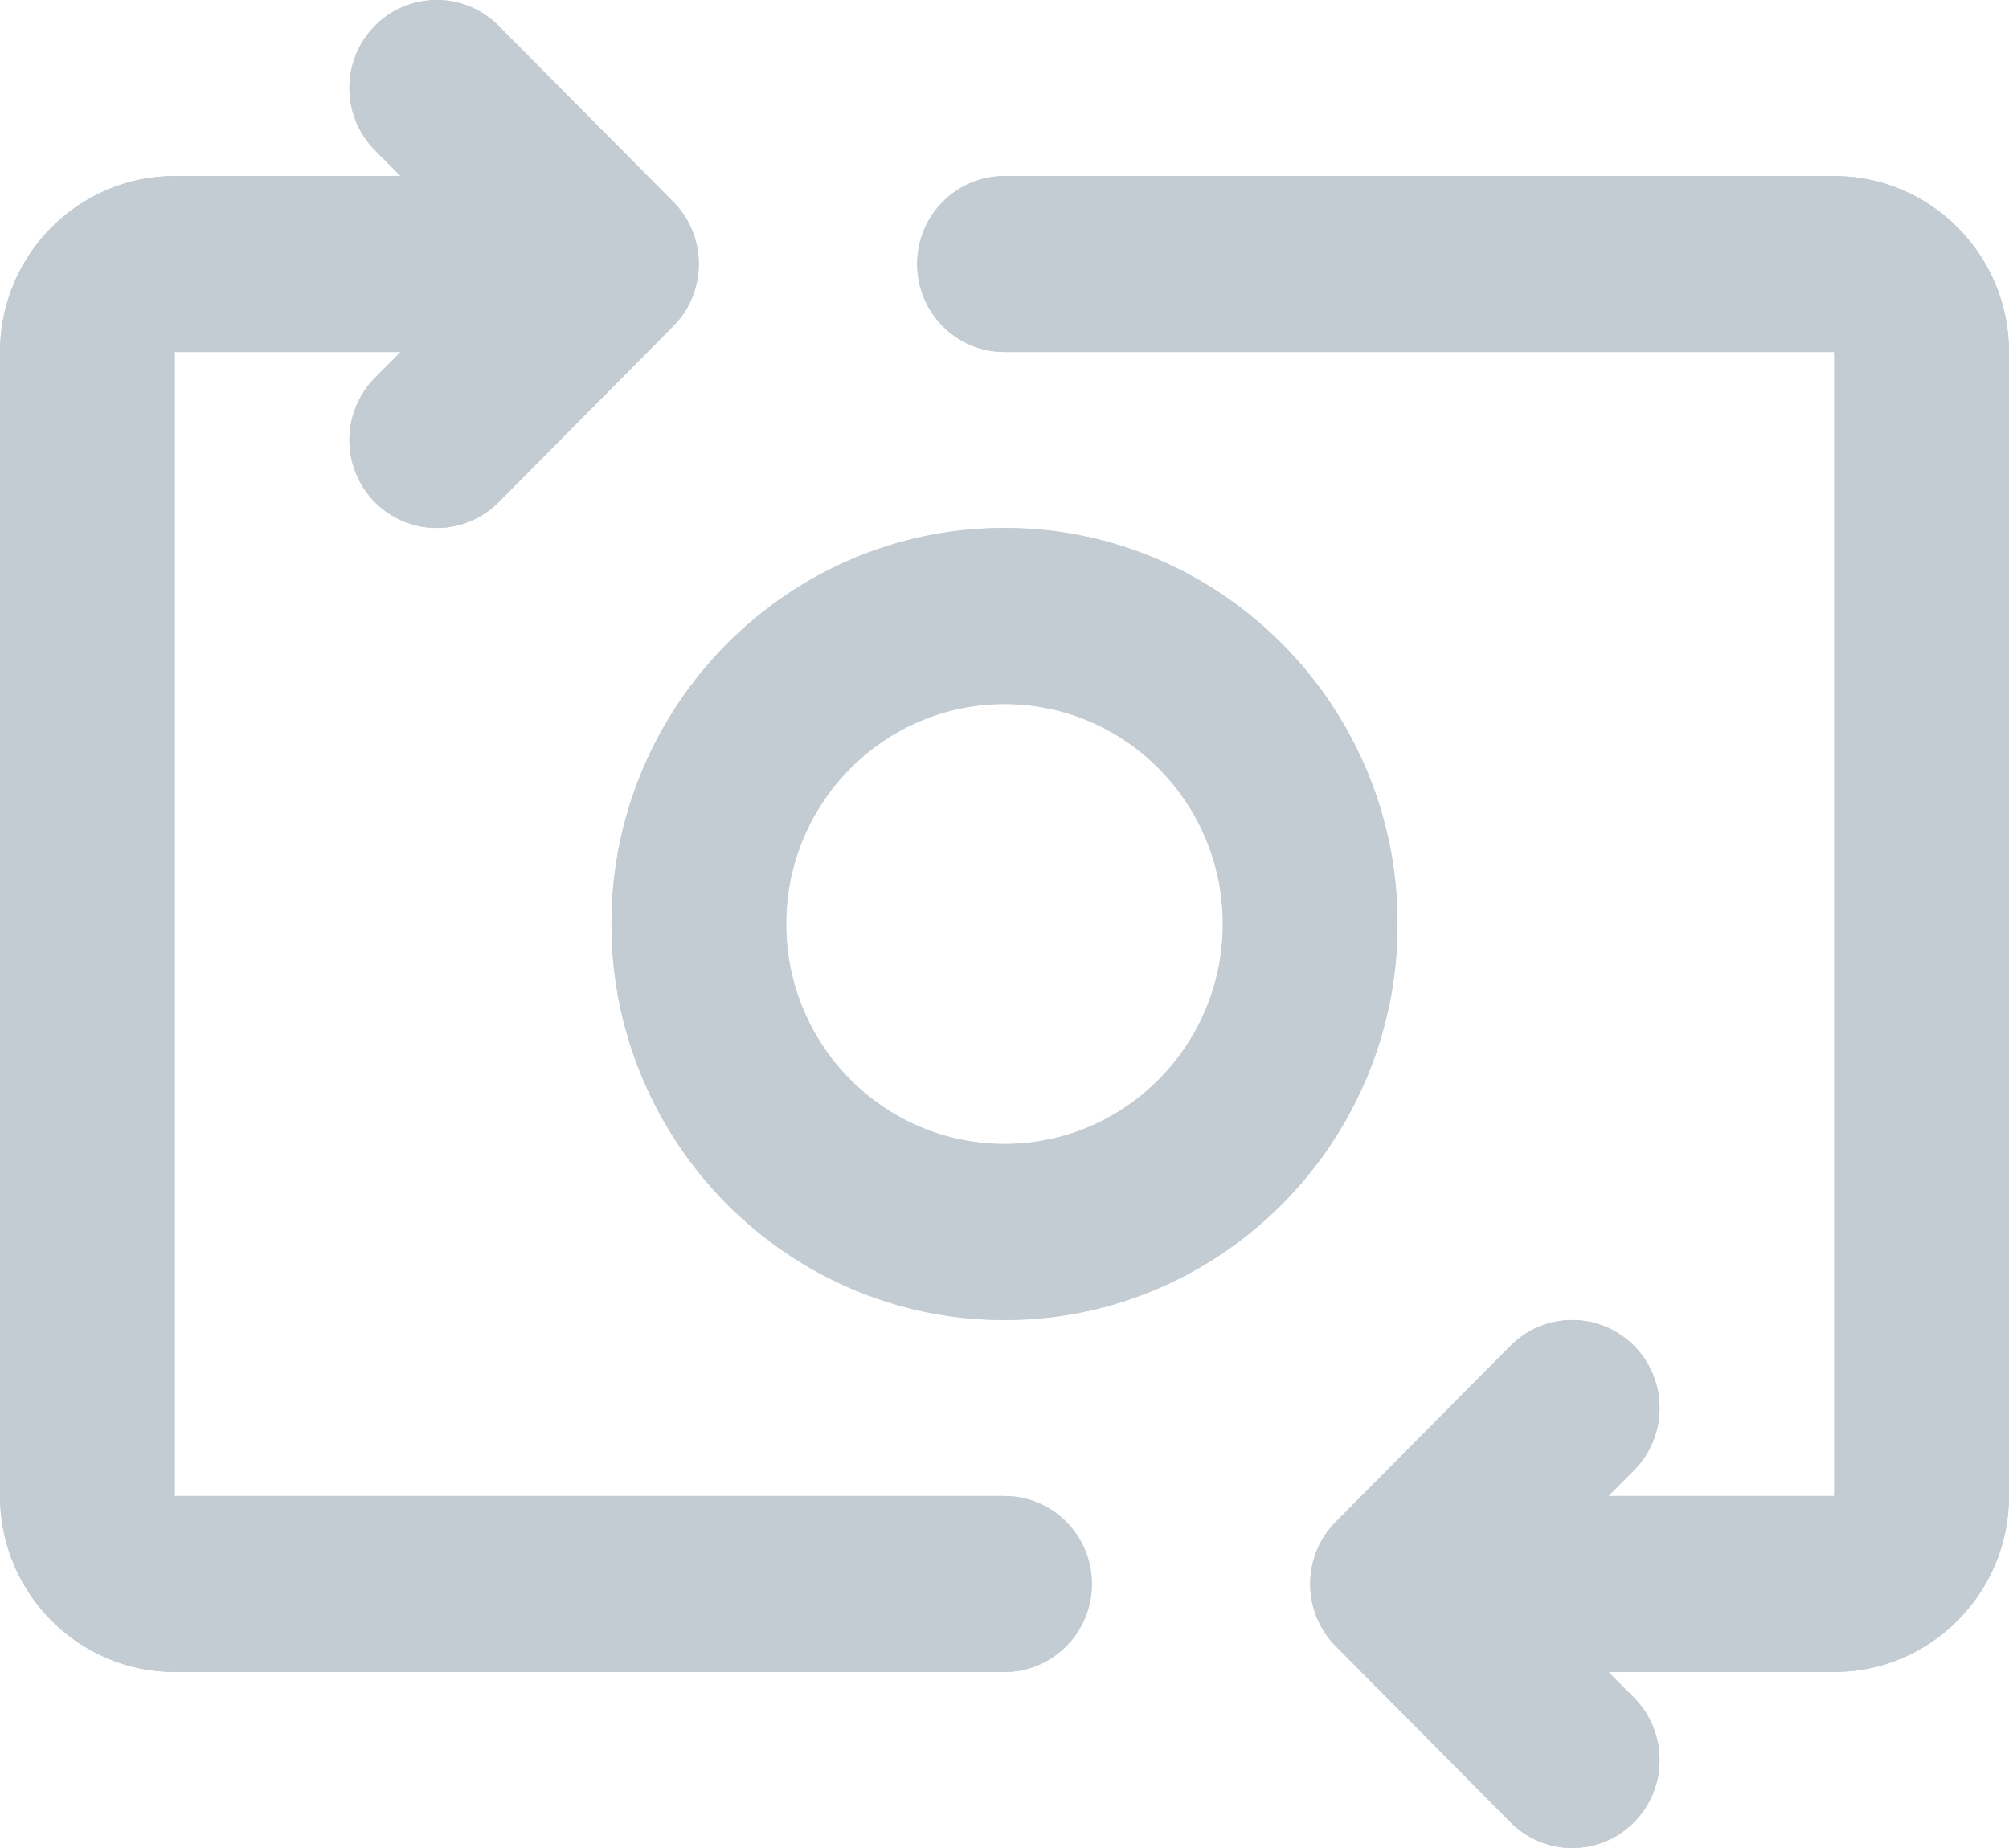 <?xml version="1.0" encoding="utf-8"?>
<svg width="25px" height="23px" viewBox="0 0 25 23" version="1.1" xmlns:xlink="http://www.w3.org/1999/xlink" xmlns="http://www.w3.org/2000/svg">
  <desc>Created with Lunacy</desc>
  <defs>
    <path d="M2.174 18.619L12.5 18.619C13.1 18.619 13.587 19.11 13.587 19.714C13.587 20.319 13.1 20.809 12.5 20.809L2.174 20.809C0.975 20.809 0 19.827 0 18.619L0 4.381C0 3.173 0.975 2.191 2.174 2.191L4.985 2.191L4.666 1.87C4.242 1.442 4.242 0.749 4.666 0.321C5.09 -0.107 5.779 -0.107 6.203 0.321L8.377 2.511C8.802 2.939 8.802 3.632 8.377 4.06L6.203 6.251C5.991 6.464 5.713 6.571 5.435 6.571C5.157 6.571 4.878 6.464 4.666 6.251C4.242 5.823 4.242 5.13 4.666 4.702L4.985 4.381L2.174 4.381L2.174 18.619ZM22.826 2.191L12.5 2.191C11.9 2.191 11.413 2.681 11.413 3.286C11.413 3.891 11.9 4.381 12.5 4.381L22.826 4.381L22.826 18.619L20.015 18.619L20.334 18.298C20.758 17.87 20.758 17.177 20.334 16.75C19.909 16.322 19.22 16.322 18.797 16.75L16.623 18.94C16.198 19.368 16.198 20.061 16.623 20.489L18.797 22.679C19.009 22.893 19.287 23 19.565 23C19.843 23 20.122 22.893 20.334 22.679C20.758 22.251 20.758 21.558 20.334 21.13L20.015 20.809L22.826 20.809C24.024 20.809 25 19.827 25 18.619L25 4.381C25 3.173 24.024 2.191 22.826 2.191ZM12.5 6.571C9.803 6.571 7.609 8.782 7.609 11.5C7.609 14.218 9.803 16.429 12.5 16.429C15.197 16.429 17.391 14.218 17.391 11.5C17.391 8.782 15.197 6.571 12.5 6.571ZM9.783 11.5C9.783 13.01 11.002 14.238 12.5 14.238C13.998 14.238 15.217 13.01 15.217 11.5C15.217 9.99 13.998 8.762 12.5 8.762C11.002 8.762 9.783 9.99 9.783 11.5Z" id="path_1" />
    <clipPath id="mask_1">
      <use xlink:href="#path_1" />
    </clipPath>
  </defs>
  <g id="noun_Flip-Camera_534701">
    <path d="M2.174 18.619L12.5 18.619C13.1 18.619 13.587 19.11 13.587 19.714C13.587 20.319 13.1 20.809 12.5 20.809L2.174 20.809C0.975 20.809 0 19.827 0 18.619L0 4.381C0 3.173 0.975 2.191 2.174 2.191L4.985 2.191L4.666 1.87C4.242 1.442 4.242 0.749 4.666 0.321C5.09 -0.107 5.779 -0.107 6.203 0.321L8.377 2.511C8.802 2.939 8.802 3.632 8.377 4.06L6.203 6.251C5.991 6.464 5.713 6.571 5.435 6.571C5.157 6.571 4.878 6.464 4.666 6.251C4.242 5.823 4.242 5.13 4.666 4.702L4.985 4.381L2.174 4.381L2.174 18.619ZM22.826 2.191L12.5 2.191C11.9 2.191 11.413 2.681 11.413 3.286C11.413 3.891 11.9 4.381 12.5 4.381L22.826 4.381L22.826 18.619L20.015 18.619L20.334 18.298C20.758 17.87 20.758 17.177 20.334 16.75C19.909 16.322 19.22 16.322 18.797 16.75L16.623 18.94C16.198 19.368 16.198 20.061 16.623 20.489L18.797 22.679C19.009 22.893 19.287 23 19.565 23C19.843 23 20.122 22.893 20.334 22.679C20.758 22.251 20.758 21.558 20.334 21.13L20.015 20.809L22.826 20.809C24.024 20.809 25 19.827 25 18.619L25 4.381C25 3.173 24.024 2.191 22.826 2.191ZM12.5 6.571C9.803 6.571 7.609 8.782 7.609 11.5C7.609 14.218 9.803 16.429 12.5 16.429C15.197 16.429 17.391 14.218 17.391 11.5C17.391 8.782 15.197 6.571 12.5 6.571ZM9.783 11.5C9.783 13.01 11.002 14.238 12.5 14.238C13.998 14.238 15.217 13.01 15.217 11.5C15.217 9.99 13.998 8.762 12.5 8.762C11.002 8.762 9.783 9.99 9.783 11.5Z" id="BACK" fill="#C4CCD3" fill-rule="evenodd" stroke="none" />
    <path d="M2.174 18.619L12.5 18.619C13.1 18.619 13.587 19.11 13.587 19.714C13.587 20.319 13.1 20.809 12.5 20.809L2.174 20.809C0.975 20.809 0 19.827 0 18.619L0 4.381C0 3.173 0.975 2.191 2.174 2.191L4.985 2.191L4.666 1.87C4.242 1.442 4.242 0.749 4.666 0.321C5.09 -0.107 5.779 -0.107 6.203 0.321L8.377 2.511C8.802 2.939 8.802 3.632 8.377 4.06L6.203 6.251C5.991 6.464 5.713 6.571 5.435 6.571C5.157 6.571 4.878 6.464 4.666 6.251C4.242 5.823 4.242 5.13 4.666 4.702L4.985 4.381L2.174 4.381L2.174 18.619ZM22.826 2.191L12.5 2.191C11.9 2.191 11.413 2.681 11.413 3.286C11.413 3.891 11.9 4.381 12.5 4.381L22.826 4.381L22.826 18.619L20.015 18.619L20.334 18.298C20.758 17.87 20.758 17.177 20.334 16.75C19.909 16.322 19.22 16.322 18.797 16.75L16.623 18.94C16.198 19.368 16.198 20.061 16.623 20.489L18.797 22.679C19.009 22.893 19.287 23 19.565 23C19.843 23 20.122 22.893 20.334 22.679C20.758 22.251 20.758 21.558 20.334 21.13L20.015 20.809L22.826 20.809C24.024 20.809 25 19.827 25 18.619L25 4.381C25 3.173 24.024 2.191 22.826 2.191ZM12.5 6.571C9.803 6.571 7.609 8.782 7.609 11.5C7.609 14.218 9.803 16.429 12.5 16.429C15.197 16.429 17.391 14.218 17.391 11.5C17.391 8.782 15.197 6.571 12.5 6.571ZM9.783 11.5C9.783 13.01 11.002 14.238 12.5 14.238C13.998 14.238 15.217 13.01 15.217 11.5C15.217 9.99 13.998 8.762 12.5 8.762C11.002 8.762 9.783 9.99 9.783 11.5Z" id="BACK-Copy" fill="#C4CCD3" fill-rule="evenodd" stroke="none" />
  </g>
</svg>